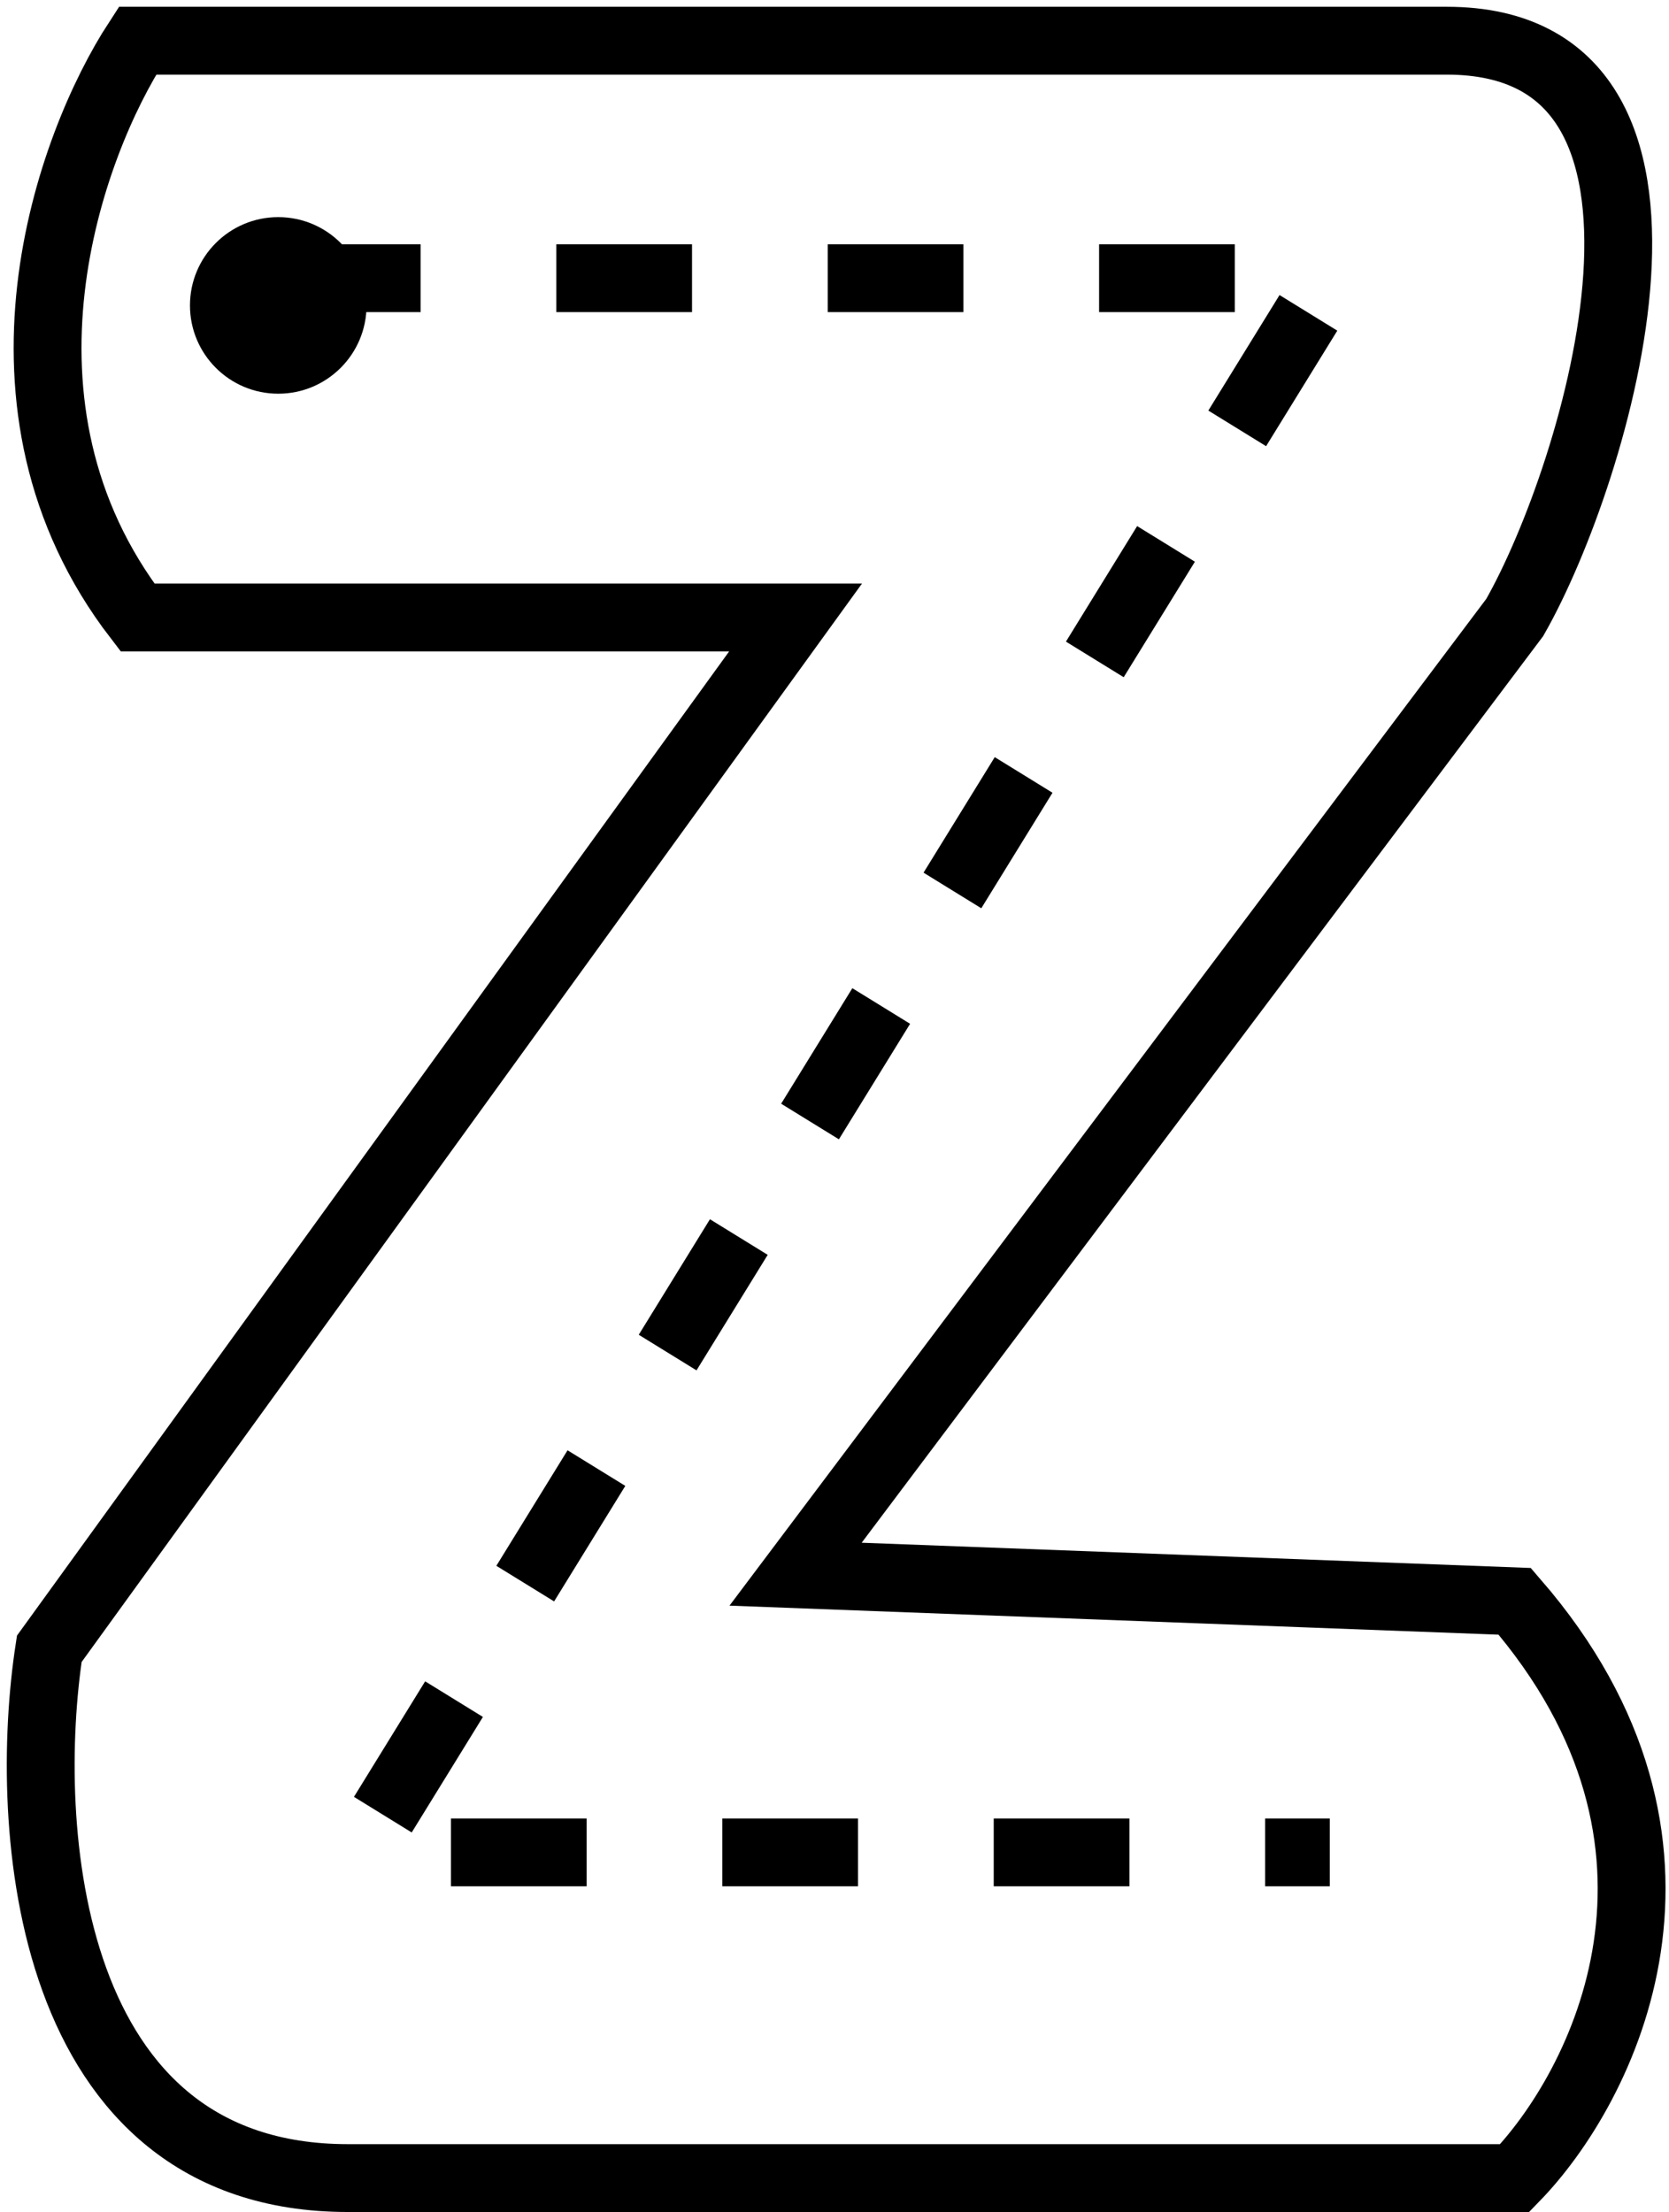 <svg width="123" height="163" viewBox="0 0 123 163" fill="none" xmlns="http://www.w3.org/2000/svg">
<path d="M10.132 45.5C-1.868 29.9 5.132 10.667 10.132 3H106.632C127.432 3 117.632 35 111.632 45.5L58.632 116L111.632 118C127.232 136 118.132 153.833 111.632 160.5H25.632C3.232 160.5 1.632 134.5 3.632 121.5L58.632 45.5H10.132Z" stroke="black" stroke-width="5"/>
<circle cx="6.506" cy="6.506" r="6.506" transform="matrix(1 8.74228e-08 8.74228e-08 -1 14 29.012)" fill="black"/>
<path d="M21 20.5C24.6 20.5 73.833 20.5 98 20.5L26.5 136.5H98" stroke="black" stroke-width="5" stroke-dasharray="10 10"/>
</svg>
